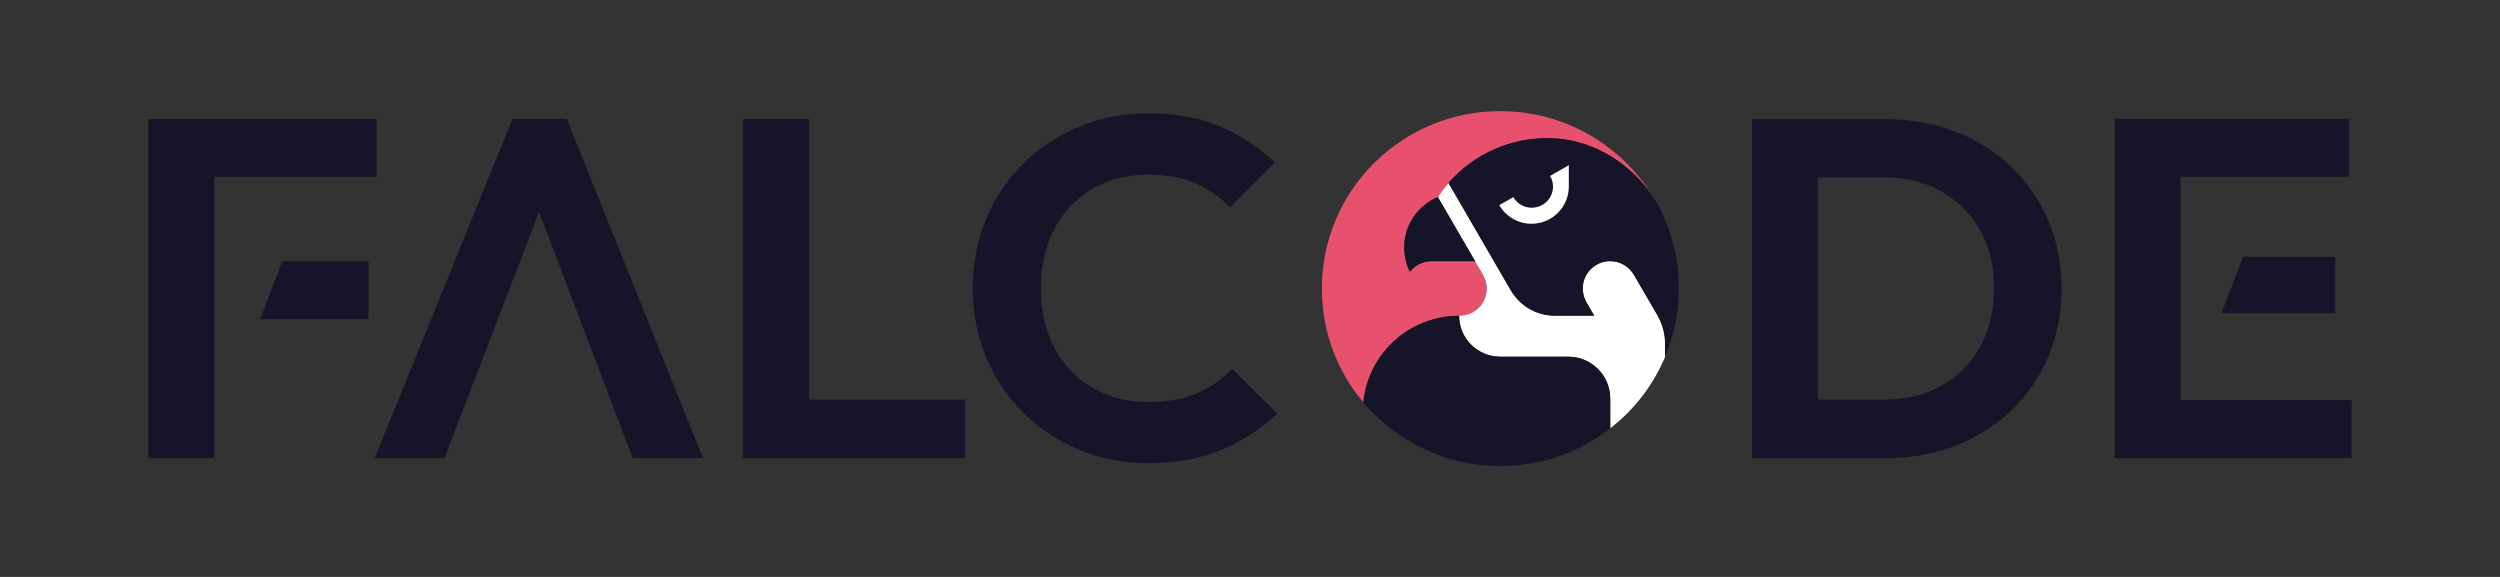 <?xml version="1.0" encoding="UTF-8"?>
<svg id="Capa_1" data-name="Capa 1" xmlns="http://www.w3.org/2000/svg" viewBox="0 0 184.25 42.52">
  <rect x="0" y="0" width="184.25" height="42.52" fill="#333333" stroke="none"/>
  <defs>
    <style>
      .cls-1 {
        fill: #161428;
      }

      .cls-1, .cls-2, .cls-3 {
        stroke-width: 0px;
      }

      .cls-2 {
        fill: #fff;
      }

      .cls-3 {
        fill: #e7516d;
      }
    </style>
  </defs>
  <polygon class="cls-1" points="15.79 8.76 14.51 8.76 10.93 8.76 10.93 33.76 15.79 33.76 15.79 13.03 27.76 13.03 27.76 8.76 15.79 8.76"/>
  <polygon class="cls-1" points="19.17 23.52 27.16 23.52 27.16 19.25 20.81 19.25 19.17 23.52"/>
  <polygon class="cls-1" points="37.77 8.76 27.62 33.76 32.76 33.76 39.73 15.62 46.63 33.76 51.81 33.76 41.77 8.76 37.77 8.76"/>
  <polygon class="cls-1" points="54.77 8.76 54.77 33.76 58.35 33.76 59.63 33.76 71.14 33.76 71.14 29.45 59.63 29.45 59.63 8.76 54.77 8.76"/>
  <path class="cls-1" d="m88.25,28.97c-1,.44-2.2.66-3.61.66-1.17,0-2.23-.2-3.2-.6-.96-.4-1.8-.97-2.52-1.71-.72-.73-1.26-1.62-1.64-2.65-.38-1.03-.57-2.17-.57-3.43s.19-2.36.57-3.4c.38-1.03.93-1.92,1.64-2.67.71-.75,1.55-1.32,2.52-1.71.97-.39,2.02-.59,3.16-.59,1.33,0,2.5.21,3.5.64,1,.43,1.85,1.02,2.54,1.78l3.32-3.31c-1.17-1.11-2.51-2-4.02-2.65-1.51-.65-3.29-.98-5.34-.98-1.83,0-3.54.33-5.11,1-1.57.66-2.94,1.58-4.11,2.74-1.17,1.16-2.07,2.52-2.72,4.09-.64,1.56-.97,3.25-.97,5.05s.32,3.48.97,5.05c.64,1.57,1.55,2.93,2.73,4.11,1.18,1.17,2.55,2.09,4.13,2.75,1.57.66,3.29,1,5.14,1,2,0,3.78-.33,5.34-.98,1.56-.65,2.94-1.55,4.13-2.68l-3.32-3.31c-.71.76-1.57,1.36-2.57,1.8"/>
  <polygon class="cls-1" points="172.1 23.09 172.1 18.93 165.32 18.93 163.72 23.09 172.1 23.09"/>
  <polygon class="cls-1" points="160.7 8.76 159.42 8.76 155.85 8.76 155.85 33.76 159.42 33.76 160.7 33.76 173.32 33.76 173.32 29.49 160.7 29.49 160.7 13.03 173.14 13.03 173.14 8.76 160.7 8.76"/>
  <path class="cls-1" d="m145.93,25.56c-.68,1.24-1.63,2.2-2.86,2.88-1.23.68-2.64,1.01-4.23,1.01h-4.86V13.07h4.86c1.6,0,3,.34,4.22,1.03,1.21.69,2.17,1.64,2.86,2.84.69,1.21,1.04,2.63,1.04,4.27s-.34,3.11-1.02,4.36m2.3-13.26c-1.17-1.13-2.55-2-4.14-2.61-1.6-.62-3.32-.92-5.18-.92h-9.79v24.99h9.86c1.83,0,3.54-.31,5.13-.92,1.58-.62,2.96-1.49,4.13-2.61,1.17-1.13,2.07-2.45,2.72-3.98.64-1.53.97-3.19.97-5s-.32-3.46-.97-4.98c-.64-1.52-1.55-2.84-2.72-3.96"/>
  <g>
    <path class="cls-3" d="m121.9,14.62c-1.59-2.45-4.24-4.19-7.2-4.41-.11-.01-.24-.01-.35-.02-3.03-.09-5.77,1.2-7.59,3.3-.29.33-.55.68-.79,1.05-1.46.61-2.48,2.05-2.48,3.7,0,.65.15,1.25.42,1.8.37-.48.95-.78,1.6-.78h3.2l.6,1.06c.16.28.25.61.25.95,0,.56-.23,1.07-.59,1.43-.37.36-.88.58-1.43.58h-.01c-3.68.01-6.71,2.8-7.05,6.38-1.91-2.26-3.06-5.19-3.06-8.39,0-7.23,5.88-13.08,13.15-13.08,4.83,0,9.05,2.59,11.33,6.44"/>
    <path class="cls-2" d="m122.72,25.3v.99c-.87,2.09-2.27,3.9-4.04,5.27v-2.2c0-1.69-1.38-3.07-3.08-3.07h-5.02c-1.68,0-3.04-1.35-3.04-3.02h.01c.55,0,1.06-.22,1.43-.58.37-.36.59-.87.59-1.43,0-.34-.09-.67-.25-.95l-.61-1.06-2.74-4.72c.24-.36.5-.72.79-1.05l4.59,7.91c.34.58.82,1.06,1.38,1.38.57.33,1.21.5,1.89.5h2.88l-.58-1c-.17-.3-.26-.64-.26-1.01,0-1.11.9-2.01,2.02-2.01.74,0,1.41.41,1.75,1.01l1.75,3c.35.63.55,1.33.55,2.05"/>
    <path class="cls-1" d="m118.67,29.36v2.2c-2.23,1.75-5.04,2.79-8.1,2.79-4.06,0-7.66-1.83-10.09-4.69h0c.34-3.59,3.37-6.38,7.05-6.39,0,1.67,1.36,3.02,3.04,3.02h5.01c1.7,0,3.08,1.38,3.08,3.07"/>
    <path class="cls-1" d="m108.71,19.24h-3.2c-.65,0-1.23.31-1.6.78-.27-.55-.42-1.15-.42-1.8,0-1.66,1.02-3.09,2.48-3.7l2.74,4.72Z"/>
    <path class="cls-1" d="m115.62,13.75c0,1.51-1.23,2.74-2.75,2.74-1.01,0-1.9-.55-2.38-1.36l1.03-.59c.27.47.78.78,1.35.78.88,0,1.58-.7,1.58-1.57,0-.27-.08-.54-.22-.77l1.39-.8v1.57Zm8.11,7.5c0-2.26-.57-4.39-1.59-6.24-.07-.14-.15-.26-.24-.4-1.59-2.45-4.24-4.19-7.2-4.41-.11-.01-.24-.01-.35-.02-3.03-.09-5.77,1.2-7.6,3.3l4.59,7.91c.34.58.82,1.06,1.38,1.37.57.33,1.21.5,1.88.5h2.88l-.58-1c-.17-.3-.26-.64-.26-1.01,0-1.11.9-2.01,2.02-2.01.74,0,1.41.41,1.75,1.01l1.75,3c.35.63.55,1.33.55,2.05v.99c.66-1.55,1.02-3.25,1.02-5.04"/>
    <path class="cls-2" d="m115.62,12.18v1.57c0,1.51-1.23,2.74-2.75,2.74-1,0-1.9-.55-2.37-1.37l1.03-.59c.27.47.78.78,1.35.78.88,0,1.58-.7,1.58-1.57,0-.27-.08-.55-.22-.77l1.39-.8Z"/>
  </g>
</svg>